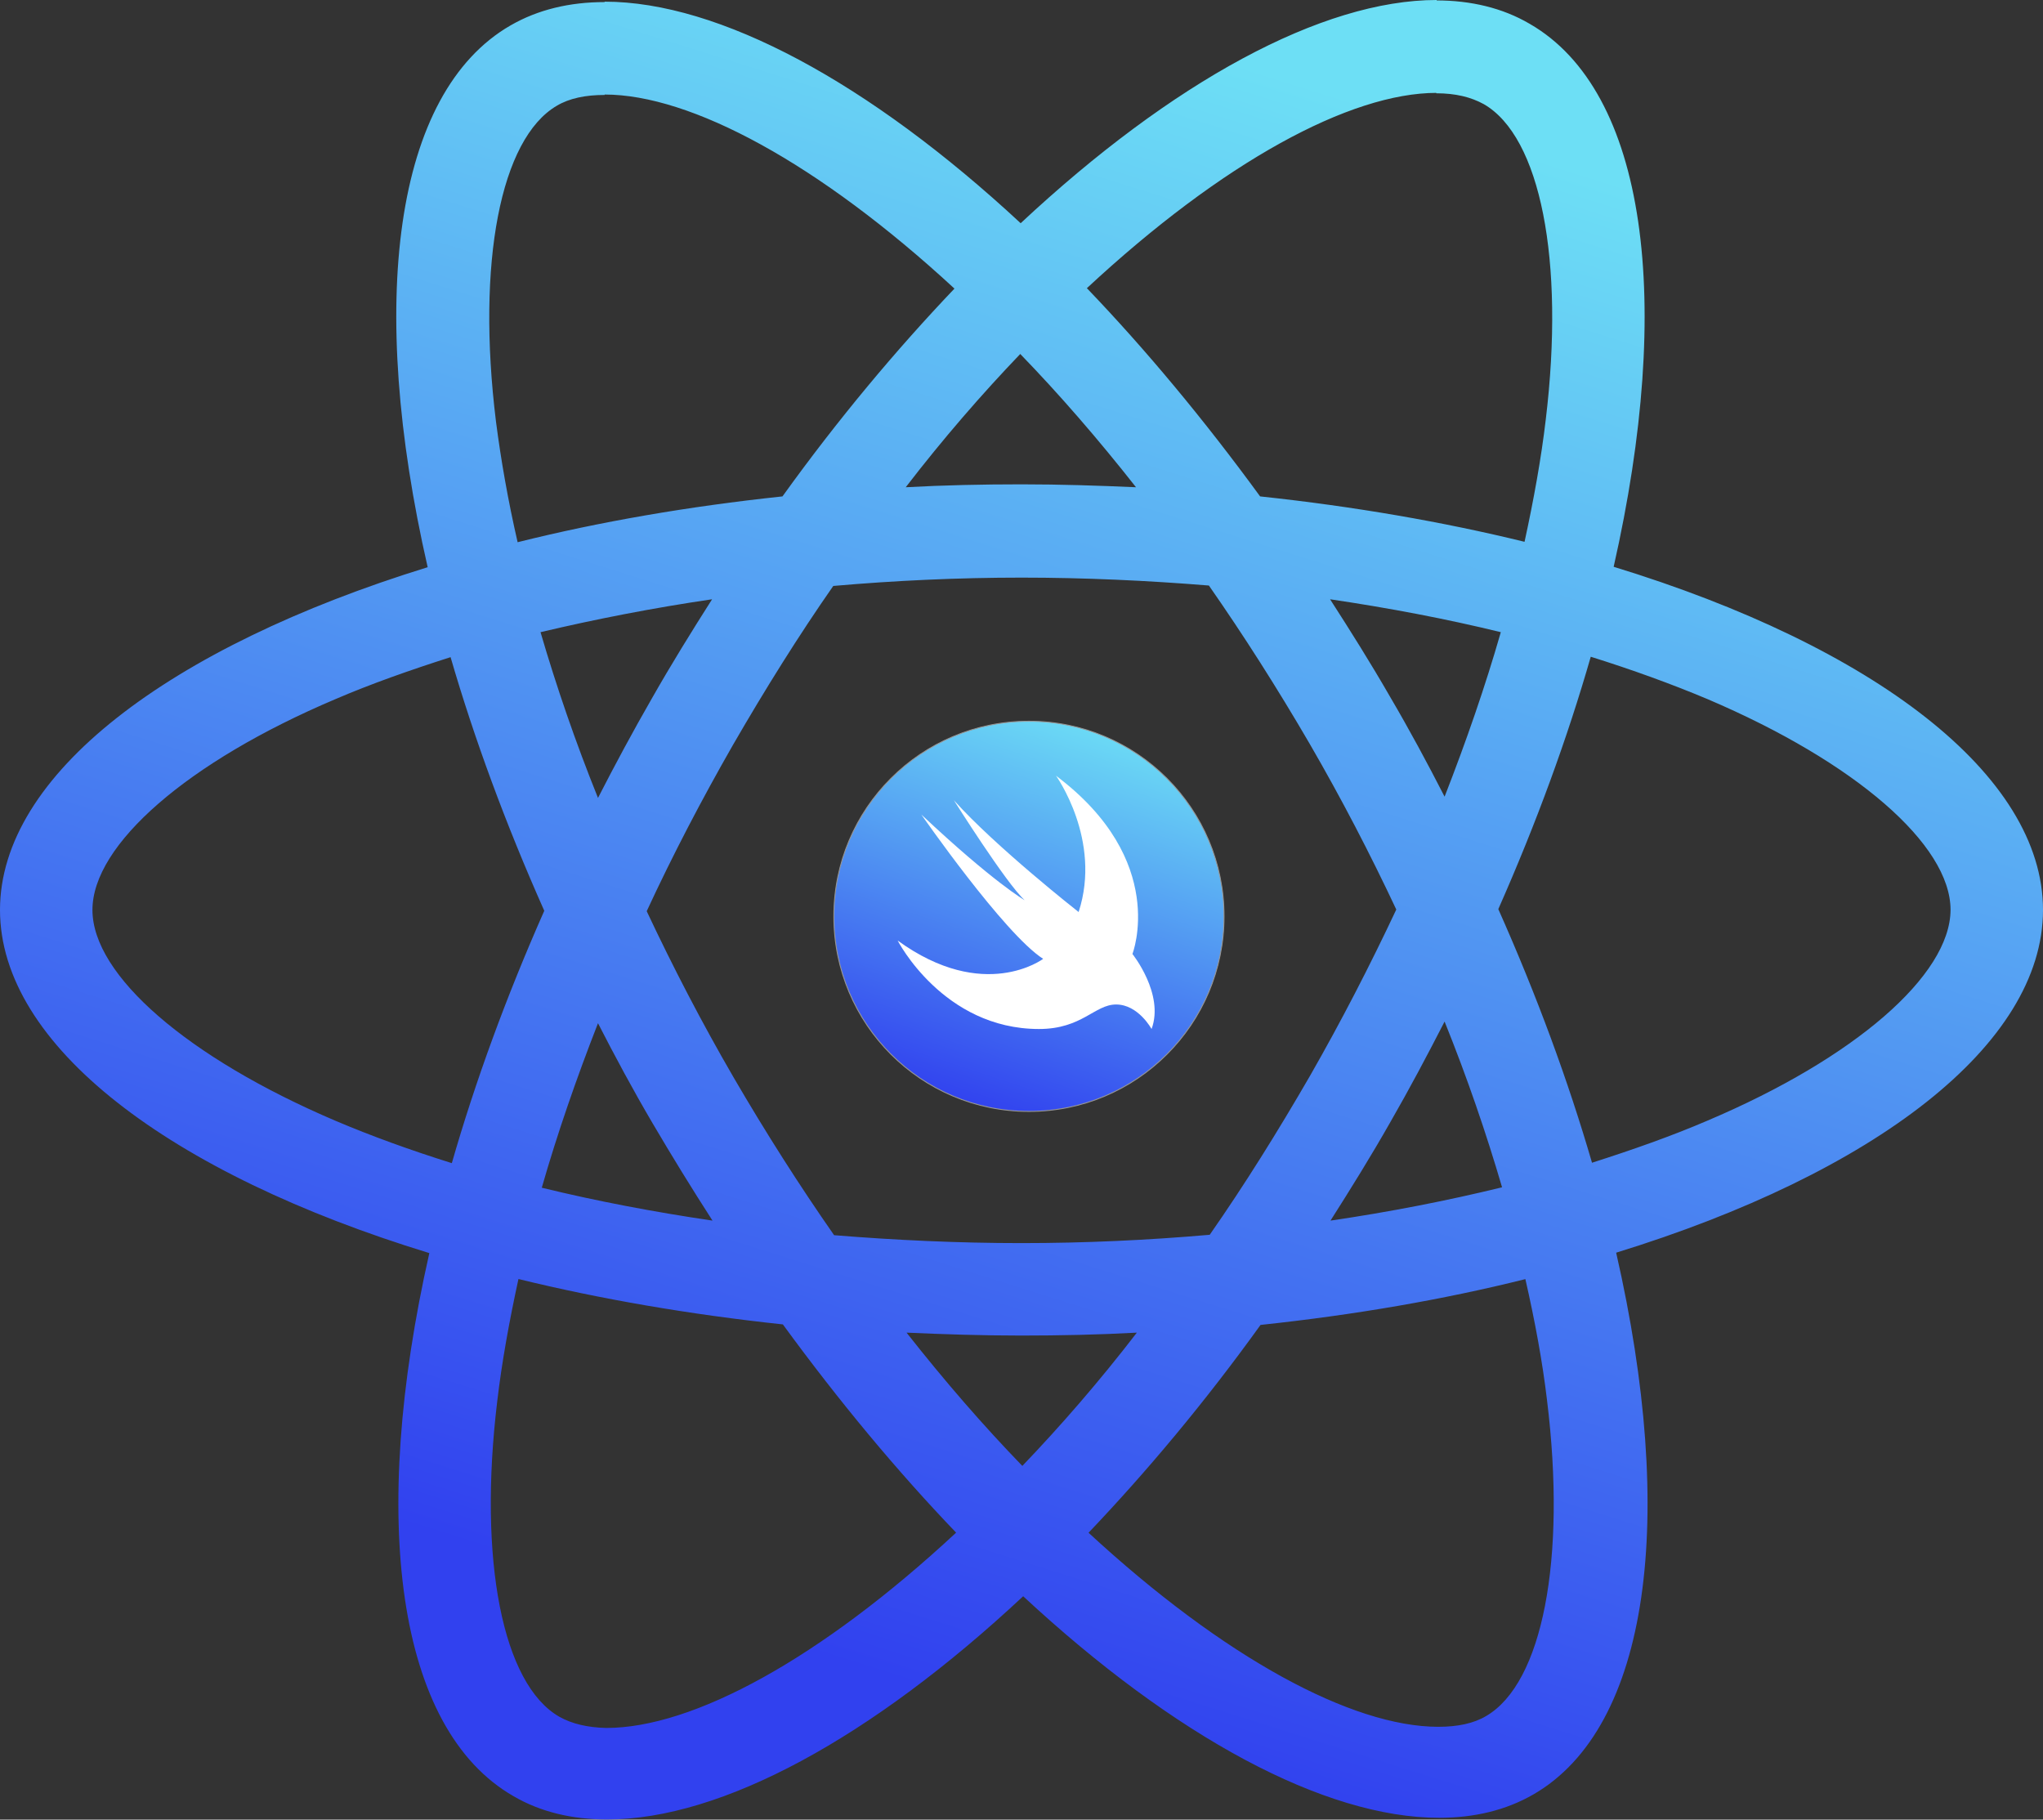 <?xml version="1.0" encoding="UTF-8"?>
<svg width="2194px" height="1954px" viewBox="0 0 2194 1954" version="1.1" xmlns="http://www.w3.org/2000/svg" xmlns:xlink="http://www.w3.org/1999/xlink">
    <rect x="0" y="0" width="2194" height="1954" fill="#333333" stroke="none"/>
    <title>react-2 2</title>
    <defs>
        <linearGradient x1="67.267%" y1="6.478%" x2="38.073%" y2="89.653%" id="linearGradient-1">
            <stop stop-color="#6DDFF5" offset="0%"></stop>
            <stop stop-color="#3141EF" offset="100%"></stop>
        </linearGradient>
        <linearGradient x1="69.959%" y1="9.88792381e-15%" x2="36.999%" y2="100%" id="linearGradient-2">
            <stop stop-color="#6DDFF5" offset="0%"></stop>
            <stop stop-color="#3141EF" offset="100%"></stop>
        </linearGradient>
    </defs>
    <g id="Page-1" stroke="none" stroke-width="1" fill="none" fill-rule="evenodd">
        <g id="react-2-2" transform="translate(0, -0)">
            <g id="react-2" fill="url(#linearGradient-1)" fill-rule="nonzero">
                <path d="M2194,977.148 C2194,831.806 2011.987,694.066 1732.929,608.649 C1797.327,324.225 1768.706,97.938 1642.593,25.491 C1613.525,8.497 1579.537,0.447 1542.419,0.447 L1542.419,100.174 C1562.99,100.174 1579.537,104.199 1593.4,111.802 C1654.221,146.684 1680.606,279.505 1660.034,450.338 C1655.115,492.375 1647.065,536.649 1637.227,581.817 C1549.574,560.351 1453.872,543.804 1353.25,533.071 C1292.877,450.338 1230.268,375.207 1167.212,309.468 C1313.001,173.964 1449.847,99.727 1542.866,99.727 L1542.866,0 C1419.884,0 1258.889,87.653 1096.106,239.703 C933.322,88.547 772.327,1.789 649.345,1.789 L649.345,101.516 C741.917,101.516 879.21,175.305 1025,309.915 C962.391,375.654 899.781,450.338 840.303,533.071 C739.234,543.804 643.532,560.351 555.879,582.264 C545.593,537.543 537.991,494.164 532.624,452.574 C511.605,281.741 537.543,148.92 597.916,113.591 C611.333,105.541 628.774,101.963 649.345,101.963 L649.345,2.236 C611.78,2.236 577.792,10.286 548.276,27.28 C422.611,99.727 394.437,325.567 459.282,609.097 C181.119,694.96 0,832.253 0,977.148 C0,1122.491 182.013,1260.231 461.071,1345.647 C396.673,1630.071 425.294,1856.358 551.407,1928.806 C580.475,1945.8 614.463,1953.85 652.029,1953.85 C775.011,1953.85 936.005,1866.197 1098.789,1714.146 C1261.572,1865.302 1422.567,1952.061 1545.549,1952.061 C1583.115,1952.061 1617.102,1944.011 1646.618,1927.017 C1772.283,1854.57 1800.457,1628.73 1735.612,1345.2 C2012.881,1259.784 2194,1122.044 2194,977.148 L2194,977.148 Z M1611.736,678.861 C1595.189,736.551 1574.618,796.029 1551.363,855.508 C1533.027,819.731 1513.797,783.955 1492.779,748.178 C1472.207,712.402 1450.294,677.519 1428.381,643.532 C1491.884,652.923 1553.152,664.55 1611.736,678.861 Z M1406.915,1155.137 C1372.033,1215.51 1336.256,1272.753 1299.138,1325.97 C1232.504,1331.784 1164.976,1334.914 1097,1334.914 C1029.472,1334.914 961.943,1331.784 895.757,1326.417 C858.638,1273.2 822.415,1216.404 787.532,1156.479 C753.545,1097.894 722.687,1038.416 694.513,978.49 C722.24,918.564 753.545,858.638 787.085,800.054 C821.967,739.681 857.744,682.439 894.862,629.221 C961.496,623.407 1029.024,620.277 1097,620.277 C1164.528,620.277 1232.057,623.407 1298.243,628.774 C1335.362,681.991 1371.585,738.787 1406.468,798.713 C1440.455,857.297 1471.313,916.775 1499.487,976.701 C1471.313,1036.627 1440.455,1096.553 1406.915,1155.137 Z M1551.363,1097 C1575.512,1156.926 1596.084,1216.852 1613.077,1274.989 C1554.493,1289.299 1492.779,1301.374 1428.828,1310.765 C1450.741,1276.33 1472.654,1241.001 1493.226,1204.777 C1513.797,1169 1533.027,1132.777 1551.363,1097 Z M1097.894,1574.17 C1056.304,1531.238 1014.714,1483.387 973.571,1431.064 C1013.819,1432.853 1054.962,1434.194 1096.553,1434.194 C1138.59,1434.194 1180.181,1433.3 1220.876,1431.064 C1180.628,1483.387 1139.038,1531.238 1097.894,1574.17 Z M765.172,1310.765 C701.669,1301.374 640.401,1289.746 581.817,1275.436 C598.364,1217.746 618.935,1158.267 642.19,1098.789 C660.525,1134.565 679.755,1170.342 700.774,1206.119 C721.793,1241.895 743.259,1276.777 765.172,1310.765 Z M1095.658,380.126 C1137.249,423.058 1178.839,470.909 1219.982,523.233 C1179.733,521.444 1138.59,520.102 1097,520.102 C1054.962,520.102 1013.372,520.997 972.676,523.233 C1012.925,470.909 1054.515,423.058 1095.658,380.126 Z M764.725,643.532 C742.812,677.967 720.898,713.296 700.327,749.52 C679.755,785.296 660.525,821.073 642.19,856.85 C618.041,796.924 597.469,736.998 580.475,678.861 C639.06,664.998 700.774,652.923 764.725,643.532 Z M360.002,1203.435 C201.691,1135.907 99.28,1047.36 99.28,977.148 C99.28,906.937 201.691,817.943 360.002,750.861 C398.462,734.315 440.499,719.557 483.879,705.693 C509.369,793.346 542.91,884.576 584.5,978.043 C543.357,1071.062 510.264,1161.845 485.22,1249.051 C440.947,1235.187 398.909,1219.982 360.002,1203.435 Z M600.6,1843.495 C539.779,1808.613 513.394,1675.792 533.966,1504.959 C538.885,1462.921 546.935,1418.648 556.773,1373.48 C644.426,1394.946 740.128,1411.492 840.75,1422.225 C901.123,1504.959 963.732,1580.09 1026.788,1645.829 C880.999,1781.333 744.153,1855.57 651.134,1855.57 C631.01,1855.122 614.016,1851.097 600.6,1843.495 L600.6,1843.495 Z M1661.376,1503.723 C1682.395,1674.556 1656.457,1807.377 1596.084,1842.706 C1582.667,1850.756 1565.226,1854.333 1544.655,1854.333 C1452.083,1854.333 1314.79,1780.544 1169,1645.935 C1231.609,1580.195 1294.219,1505.512 1353.697,1422.778 C1454.766,1412.045 1550.468,1395.499 1638.121,1373.585 C1648.407,1418.753 1656.457,1462.132 1661.376,1503.723 L1661.376,1503.723 Z M1833.551,1203.435 C1795.091,1219.982 1753.053,1234.74 1709.674,1248.603 C1684.183,1160.951 1650.643,1069.72 1609.053,976.254 C1650.196,883.235 1683.289,792.452 1708.333,705.246 C1752.606,719.11 1794.644,734.315 1833.998,750.861 C1992.309,818.39 2094.72,906.937 2094.72,977.148 C2094.273,1047.36 1991.862,1136.354 1833.551,1203.435 L1833.551,1203.435 Z" id="Shape"></path>
            </g>
            <g id="swift-15" transform="translate(895, 774)">
                <path d="M341.417,330.819 C339.995,328.607 338.414,326.395 336.675,324.341 C332.724,319.602 328.14,315.494 323.082,312.019 C316.759,307.753 309.33,305.067 301.743,304.751 C296.369,304.435 290.995,305.383 285.937,307.279 C280.879,309.017 275.979,311.545 271.237,314.072 C265.705,316.916 260.173,319.76 254.324,322.13 C247.369,324.973 240.099,327.185 232.67,328.765 C223.344,330.503 213.86,331.135 204.534,330.977 C187.621,330.661 170.709,328.133 154.586,323.393 C140.36,319.128 126.767,313.282 113.964,305.857 C102.741,299.38 92.309,291.955 82.509,283.581 C74.448,276.63 67.019,269.205 60.064,261.306 C55.322,255.776 50.738,249.931 46.471,243.927 C44.732,241.558 43.151,239.03 41.729,236.502 L0,191.477 L0,89.577 C0,40.128 39.99,0 89.464,0 L169.286,0 L228.402,60.034 C361.807,150.717 318.656,250.721 318.656,250.721 C318.656,250.721 356.591,293.376 341.417,330.819 Z" id="Path" fill-rule="nonzero"></path>
                <circle id="Oval" stroke="#979797" fill="url(#linearGradient-2)" cx="210" cy="210" r="209.5"></circle>
                <path d="M239.048,59 C360.368,150.037 321.126,250.431 321.126,250.431 C321.126,250.431 355.624,293.412 341.681,331 C341.681,331 327.45,304.672 303.589,304.672 C280.59,304.672 267.078,331 220.793,331 C117.729,331 69,235.998 69,235.998 C161.858,303.403 225.249,255.665 225.249,255.665 C183.42,228.861 94.443,100.712 94.443,100.712 C171.92,173.51 205.412,192.7 205.412,192.7 C185.432,174.461 129.372,85.328 129.372,85.328 C174.22,135.445 263.341,205.388 263.341,205.388 C288.64,127.991 239.048,59 239.048,59 Z" id="Path" fill="#FFFFFF" fill-rule="nonzero"></path>
            </g>
        </g>
    </g>
</svg>